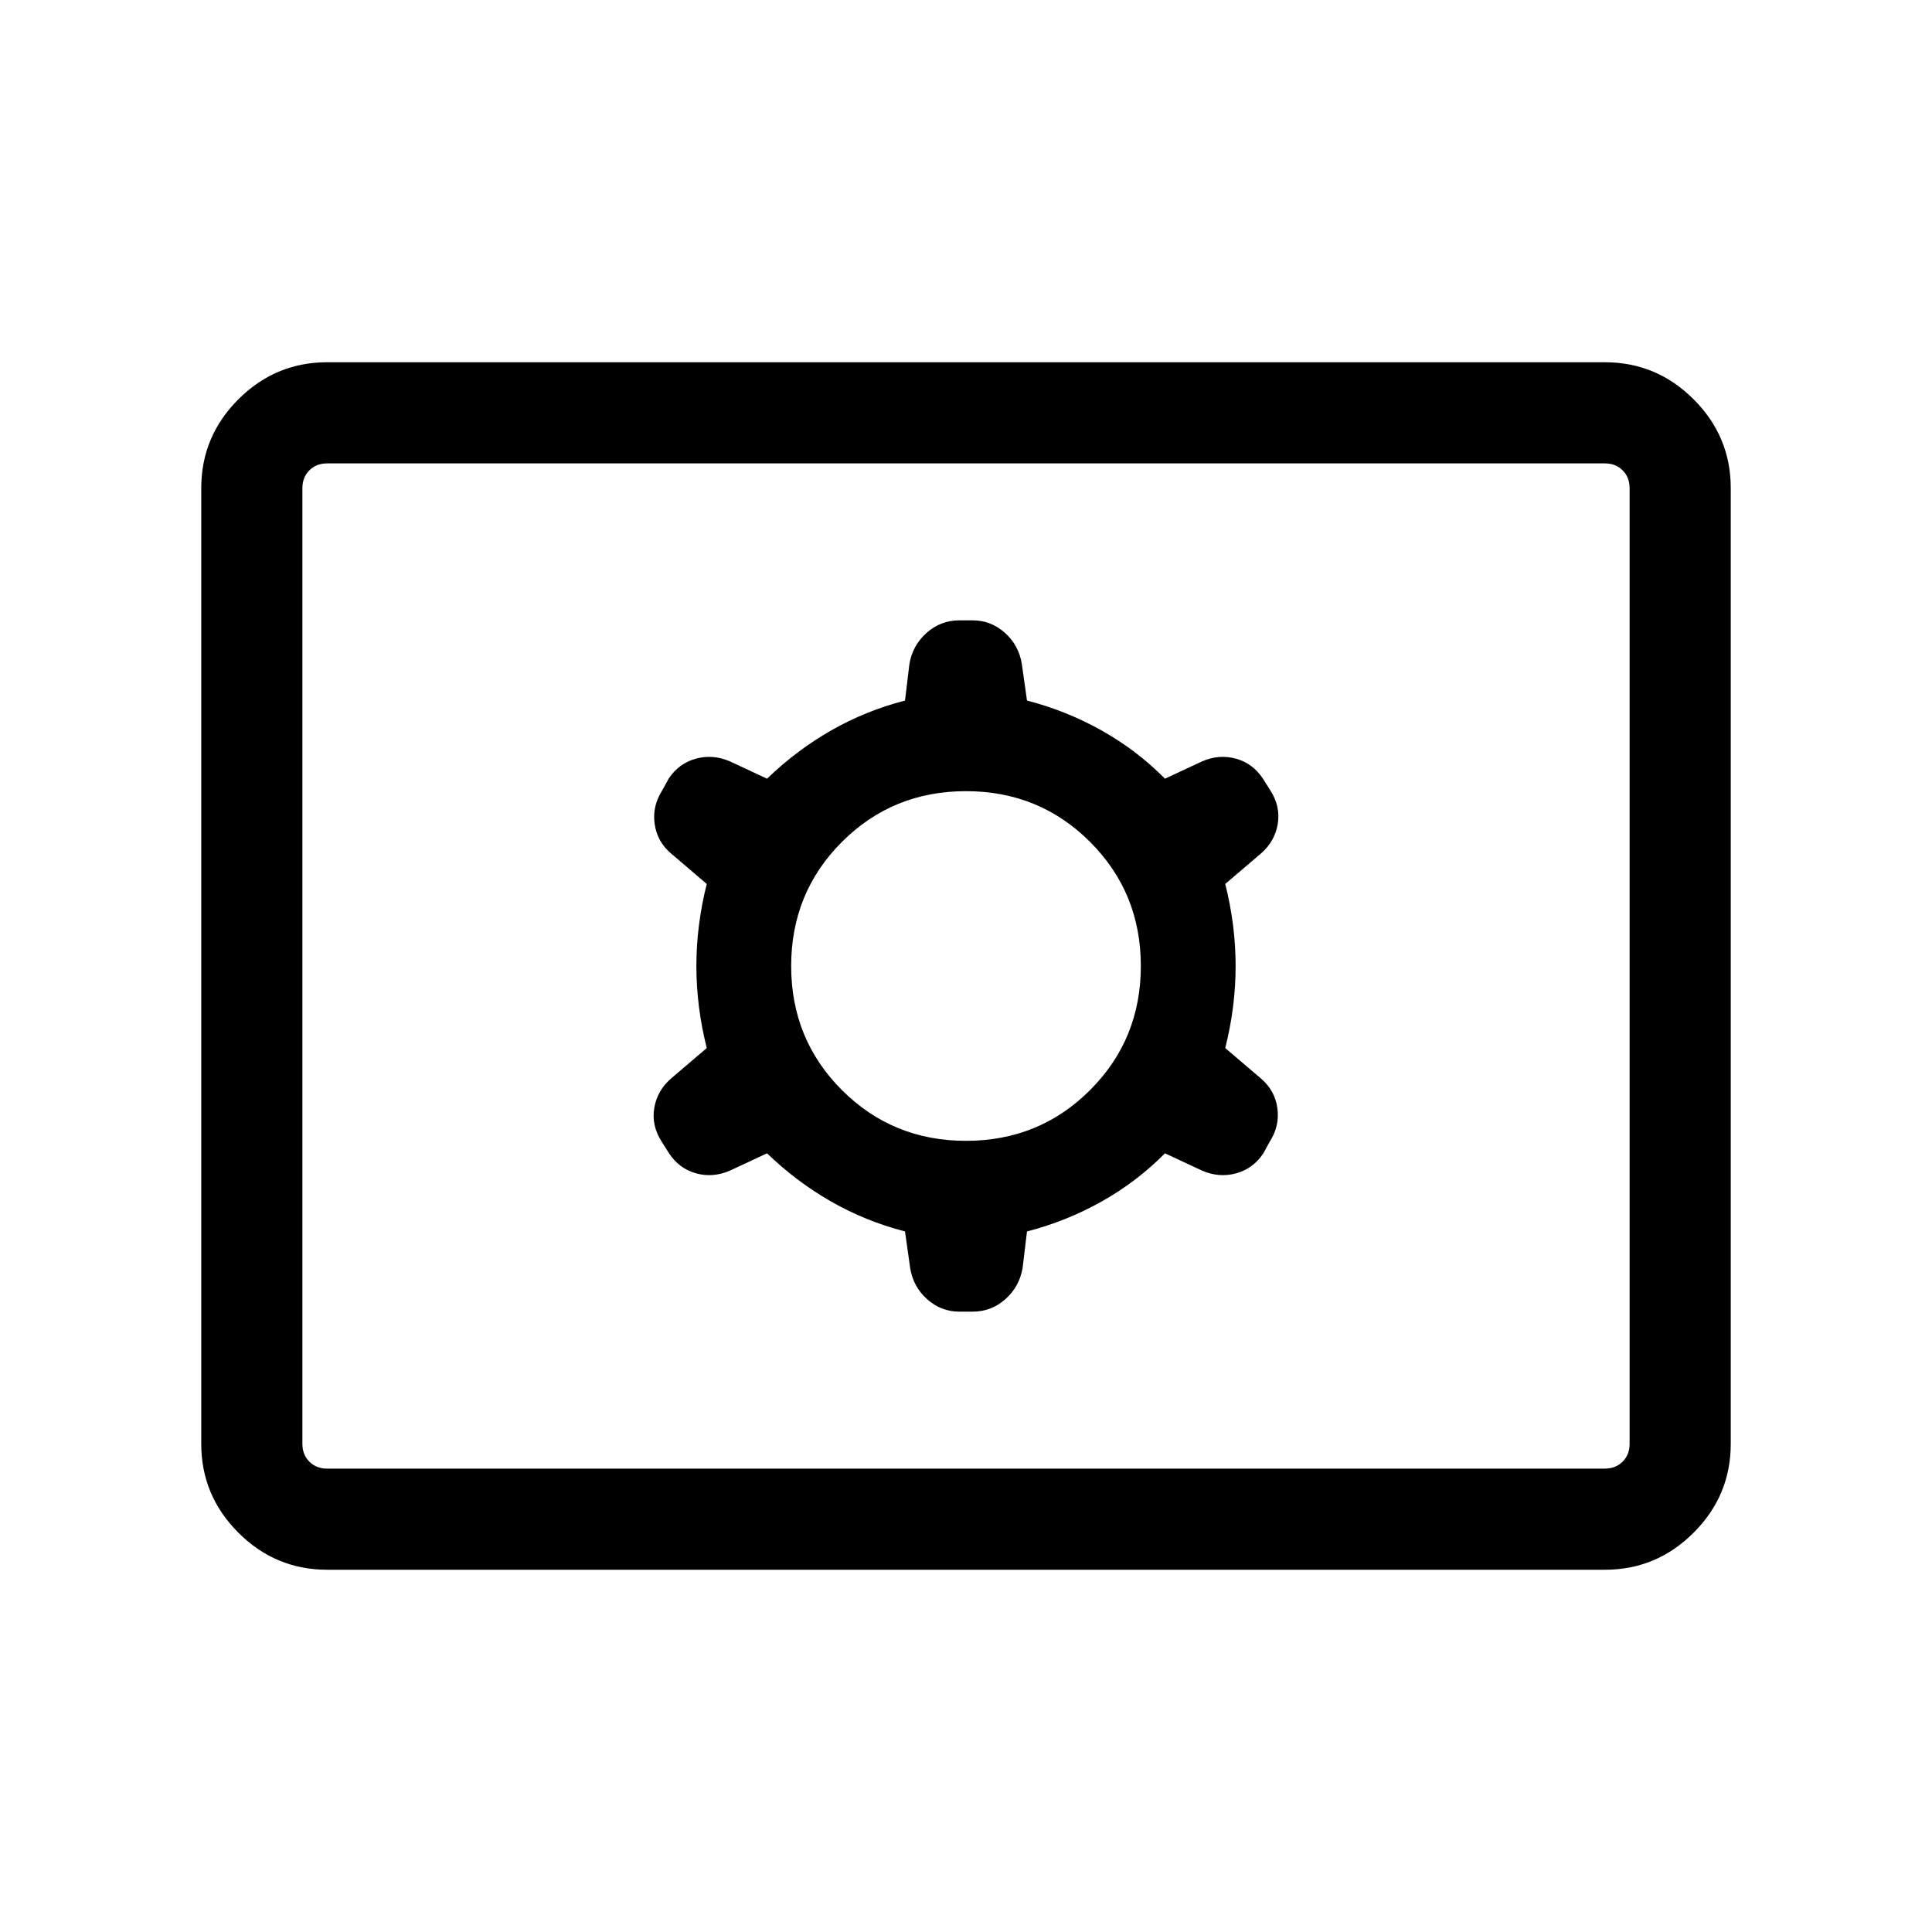 <svg xmlns="http://www.w3.org/2000/svg" height="40" viewBox="0 -960 960 960" width="40"><path d="M162.565-180.001q-25.705 0-44.134-18.43-18.43-18.429-18.43-44.134v-474.87q0-25.705 18.43-44.134 18.429-18.43 44.134-18.43h634.87q25.705 0 44.134 18.43 18.43 18.429 18.43 44.134v474.87q0 25.705-18.43 44.134-18.429 18.43-44.134 18.43h-634.87Zm0-50.255h634.87q5.385 0 8.847-3.462 3.462-3.462 3.462-8.847v-474.87q0-5.385-3.462-8.847-3.462-3.462-8.847-3.462h-634.87q-5.385 0-8.847 3.462-3.462 3.462-3.462 8.847v474.87q0 5.385 3.462 8.847 3.462 3.462 8.847 3.462Zm218.563-156.668q14.718 14.179 31.885 23.987 17.167 9.808 36.68 14.834l2.59 18.333q1.564 9.307 8.477 15.409 6.912 6.103 15.83 6.103h6.82q9.184 0 16.169-6.205 6.984-6.205 8.548-15.512l2.18-18.128q19.513-5.026 37.013-14.834 17.5-9.808 31.552-23.987l18.461 8.615q8.435 3.641 16.897 1.333 8.461-2.307 13.512-9.922l3.128-5.718q5.051-7.82 3.856-16.665-1.196-8.845-8.061-14.719l-17.846-15.23q5.154-20.513 5.154-40.77t-5.154-40.77L626.665-536q6.821-6 8.244-14.602 1.423-8.603-3.628-16.577l-3.744-5.923q-5.051-7.615-13.41-9.922-8.359-2.308-16.794 1.333l-18.461 8.615q-14.052-14.179-31.552-23.987-17.5-9.808-37.013-14.834l-2.59-18.333q-1.564-9.307-8.477-15.41-6.912-6.102-15.83-6.102h-6.82q-9.184 0-16.169 6.205-6.984 6.205-8.548 15.512l-2.18 18.128q-19.513 5.026-36.68 14.834-17.167 9.808-31.885 23.987l-18.461-8.615q-8.435-3.641-16.897-1.333-8.461 2.307-13.512 9.922l-3.128 5.718q-5.051 7.82-3.856 16.665 1.196 8.845 8.061 14.719l17.846 15.23q-5.154 20.513-5.154 40.77t5.154 40.77L333.335-424q-6.821 6-8.244 14.602-1.423 8.603 3.629 16.577l3.743 5.923q5.051 7.615 13.41 9.922 8.359 2.308 16.794-1.333l18.461-8.615ZM480-393.128q-36.436 0-61.654-25.218-25.218-25.218-25.218-61.654 0-36.436 25.218-61.654 25.218-25.218 61.654-25.218 36.436 0 61.654 25.218 25.218 25.218 25.218 61.654 0 36.436-25.218 61.654-25.218 25.218-61.654 25.218ZM150.256-230.256v-499.488 499.488Z"/></svg>